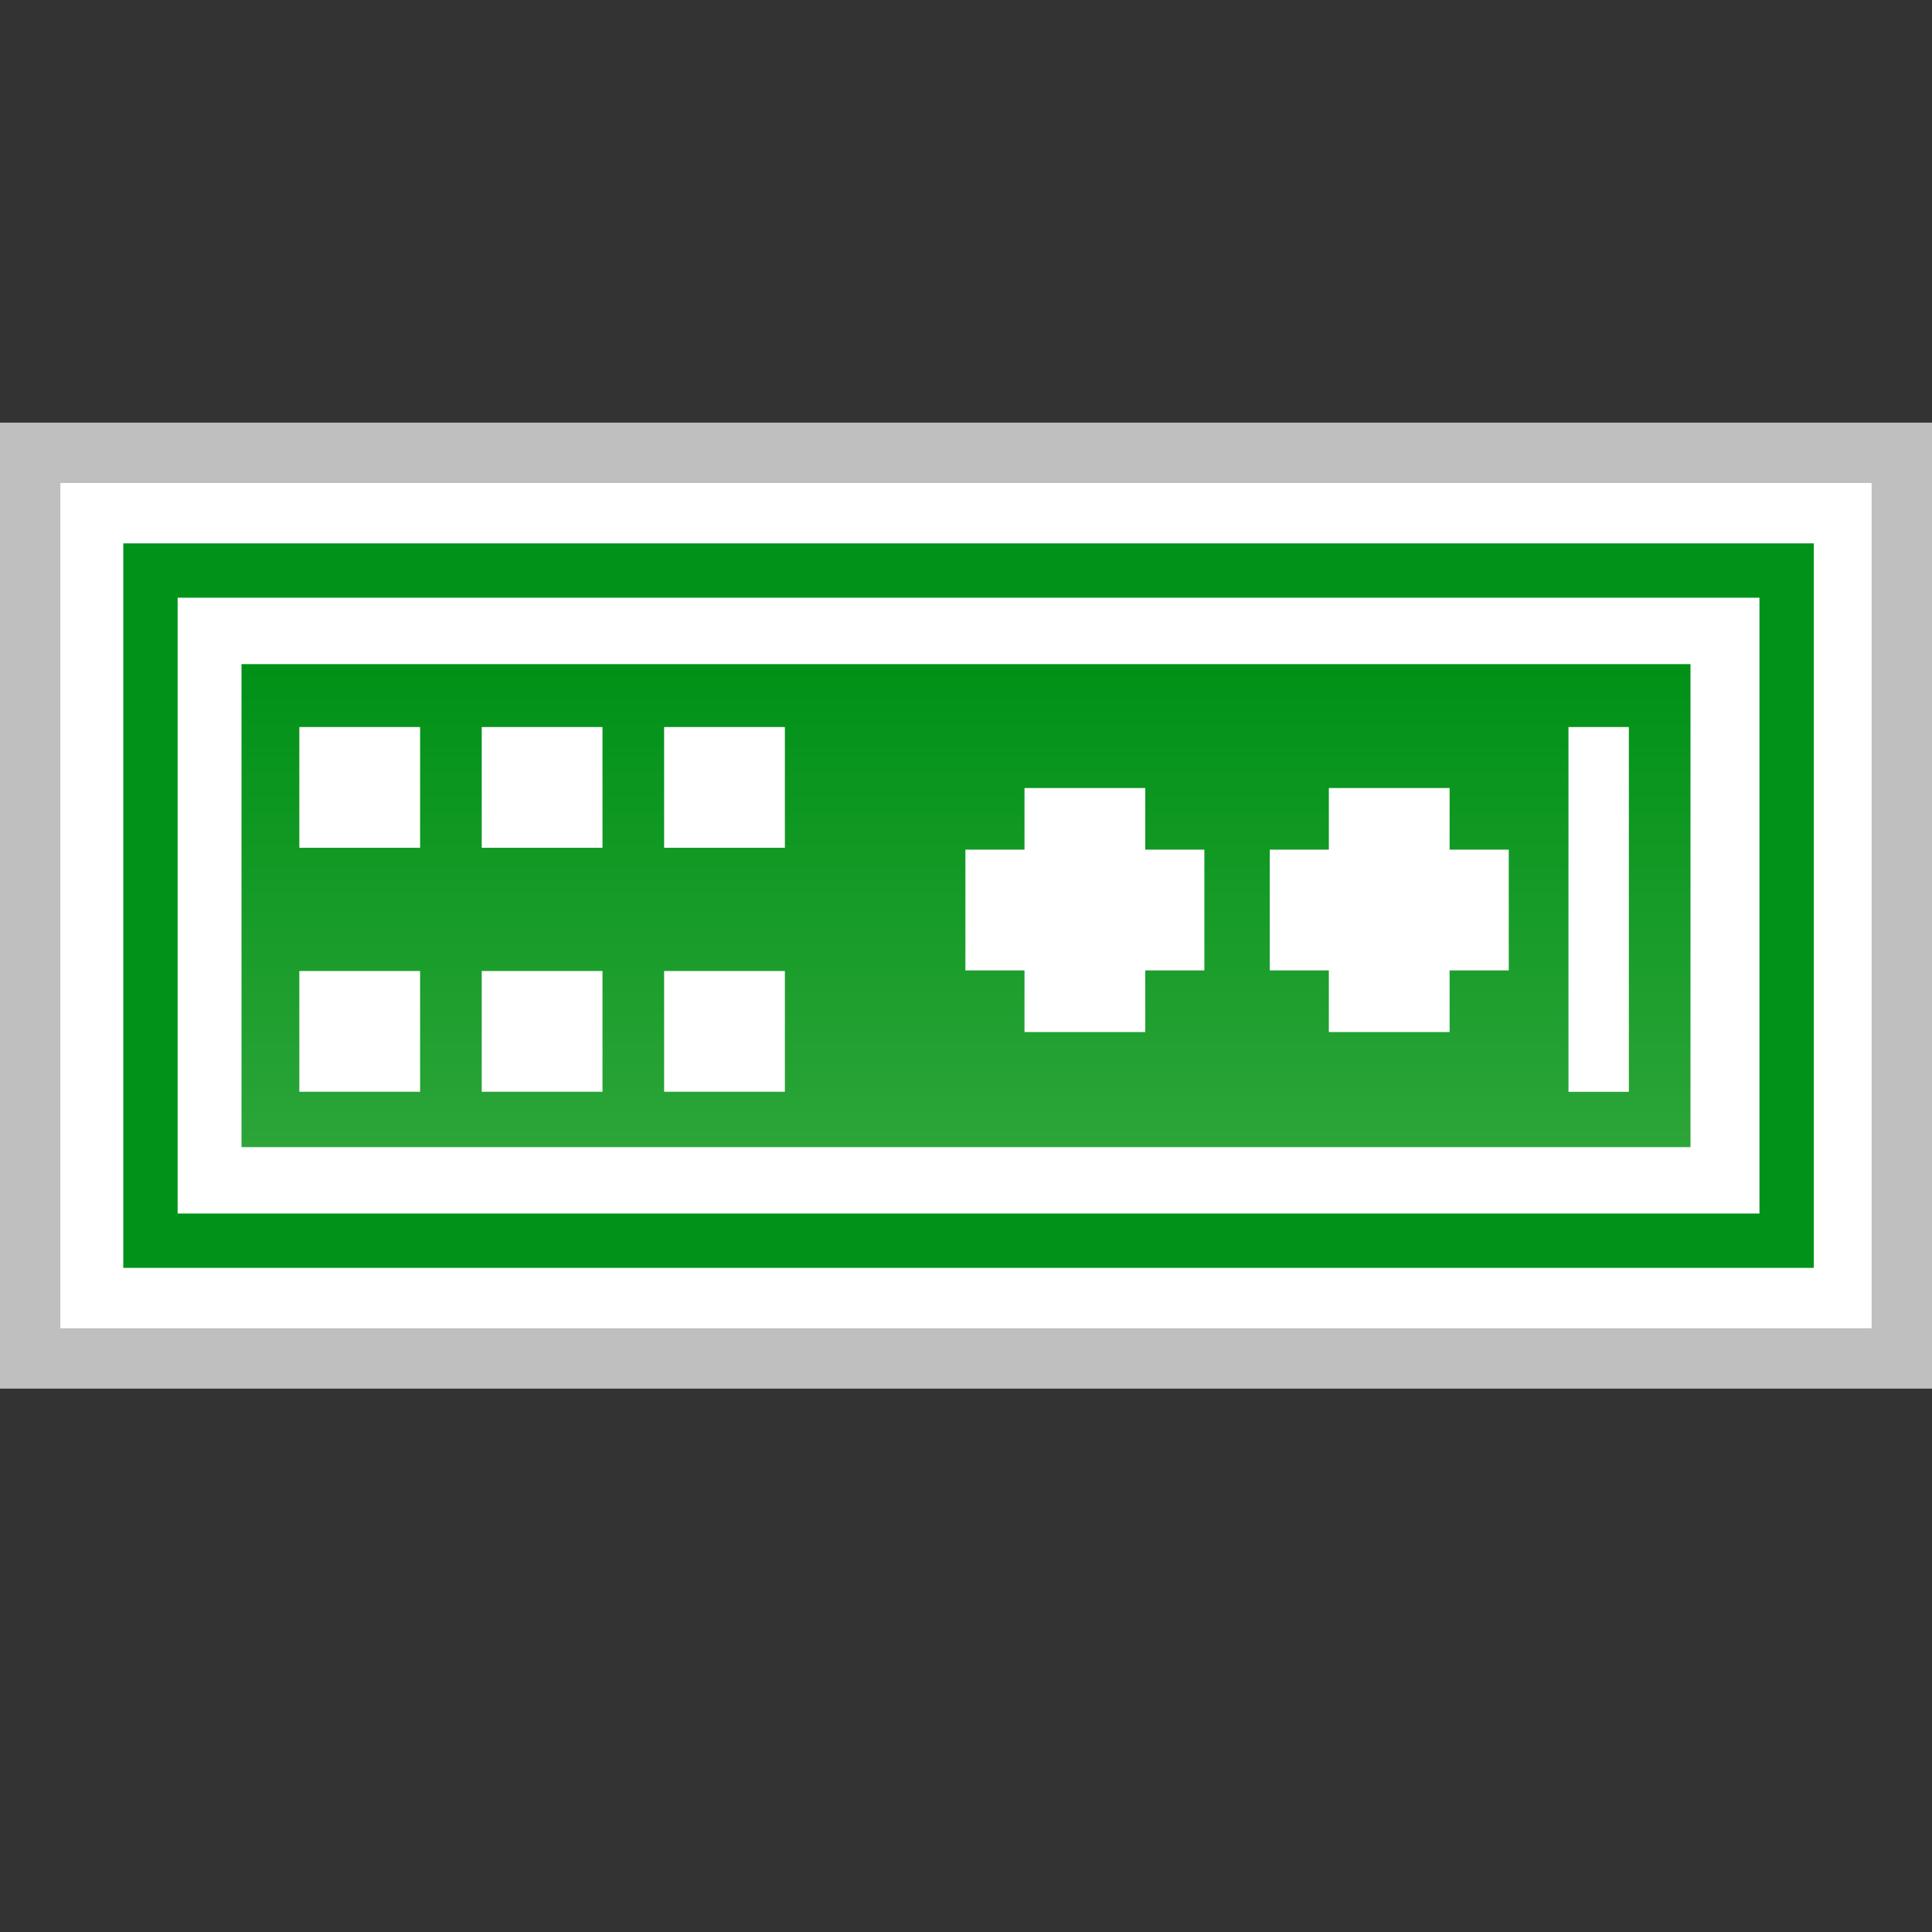 <?xml version="1.0" encoding="utf-8"?>
<!-- Generator: Adobe Illustrator 18.0.0, SVG Export Plug-In . SVG Version: 6.00 Build 0)  -->
<!DOCTYPE svg PUBLIC "-//W3C//DTD SVG 1.1//EN" "http://www.w3.org/Graphics/SVG/1.1/DTD/svg11.dtd">
<svg version="1.1" id="图层_1" xmlns="http://www.w3.org/2000/svg" xmlns:xlink="http://www.w3.org/1999/xlink" x="0px" y="0px"
	 width="32px" height="32px" viewBox="0 0 32 32" enable-background="new 0 0 32 32" xml:space="preserve">
<rect x="0" y="0" width="32" height="32" fill="#333333" stroke="none"/>
<g>
	<polygon fill="#BFBFBF" points="32,7 0,7 0,23 32,23 32,7 	"/>
	<polyline fill="#FFFFFF" points="31,8 31,22 1,22 1,8 31,8 	"/>
	<polygon fill="#009219" points="30.042,9 2.042,9 2.042,21 30.042,21 30.042,9 	"/>
	<polyline fill="#FFFFFF" points="29.142,9.9 29.142,20.1 2.942,20.1 2.942,9.9 29.142,9.9 	"/>
	<g>
		<linearGradient id="SVGID_1_" gradientUnits="userSpaceOnUse" x1="16" y1="19" x2="16" y2="11">
			<stop  offset="0" style="stop-color:#2CA539"/>
			<stop  offset="1" style="stop-color:#009117"/>
		</linearGradient>
		<rect x="4" y="11" fill="url(#SVGID_1_)" width="24" height="8"/>
		<rect x="4.958" y="12.042" fill="#FFFFFF" width="2" height="2"/>
		<rect x="7.979" y="12.042" fill="#FFFFFF" width="2" height="2"/>
		<rect x="11" y="12.042" fill="#FFFFFF" width="2" height="2"/>
		<rect x="25.979" y="12.042" fill="#FFFFFF" width="1" height="6.042"/>
		<rect x="4.958" y="16.083" fill="#FFFFFF" width="2" height="2"/>
		<rect x="7.979" y="16.083" fill="#FFFFFF" width="2" height="2"/>
		<rect x="11" y="16.083" fill="#FFFFFF" width="2" height="2"/>
		<polygon fill="#FFFFFF" points="19.948,14.073 18.969,14.073 18.969,13.052 16.969,13.052 16.969,14.073 15.99,14.073 
			15.99,16.073 16.969,16.073 16.969,17.094 18.969,17.094 18.969,16.073 19.948,16.073 		"/>
		<polygon fill="#FFFFFF" points="24.99,14.073 24.01,14.073 24.01,13.052 22.01,13.052 22.01,14.073 21.031,14.073 21.031,16.073 
			22.01,16.073 22.01,17.094 24.01,17.094 24.01,16.073 24.99,16.073 		"/>
	</g>
</g>
</svg>
